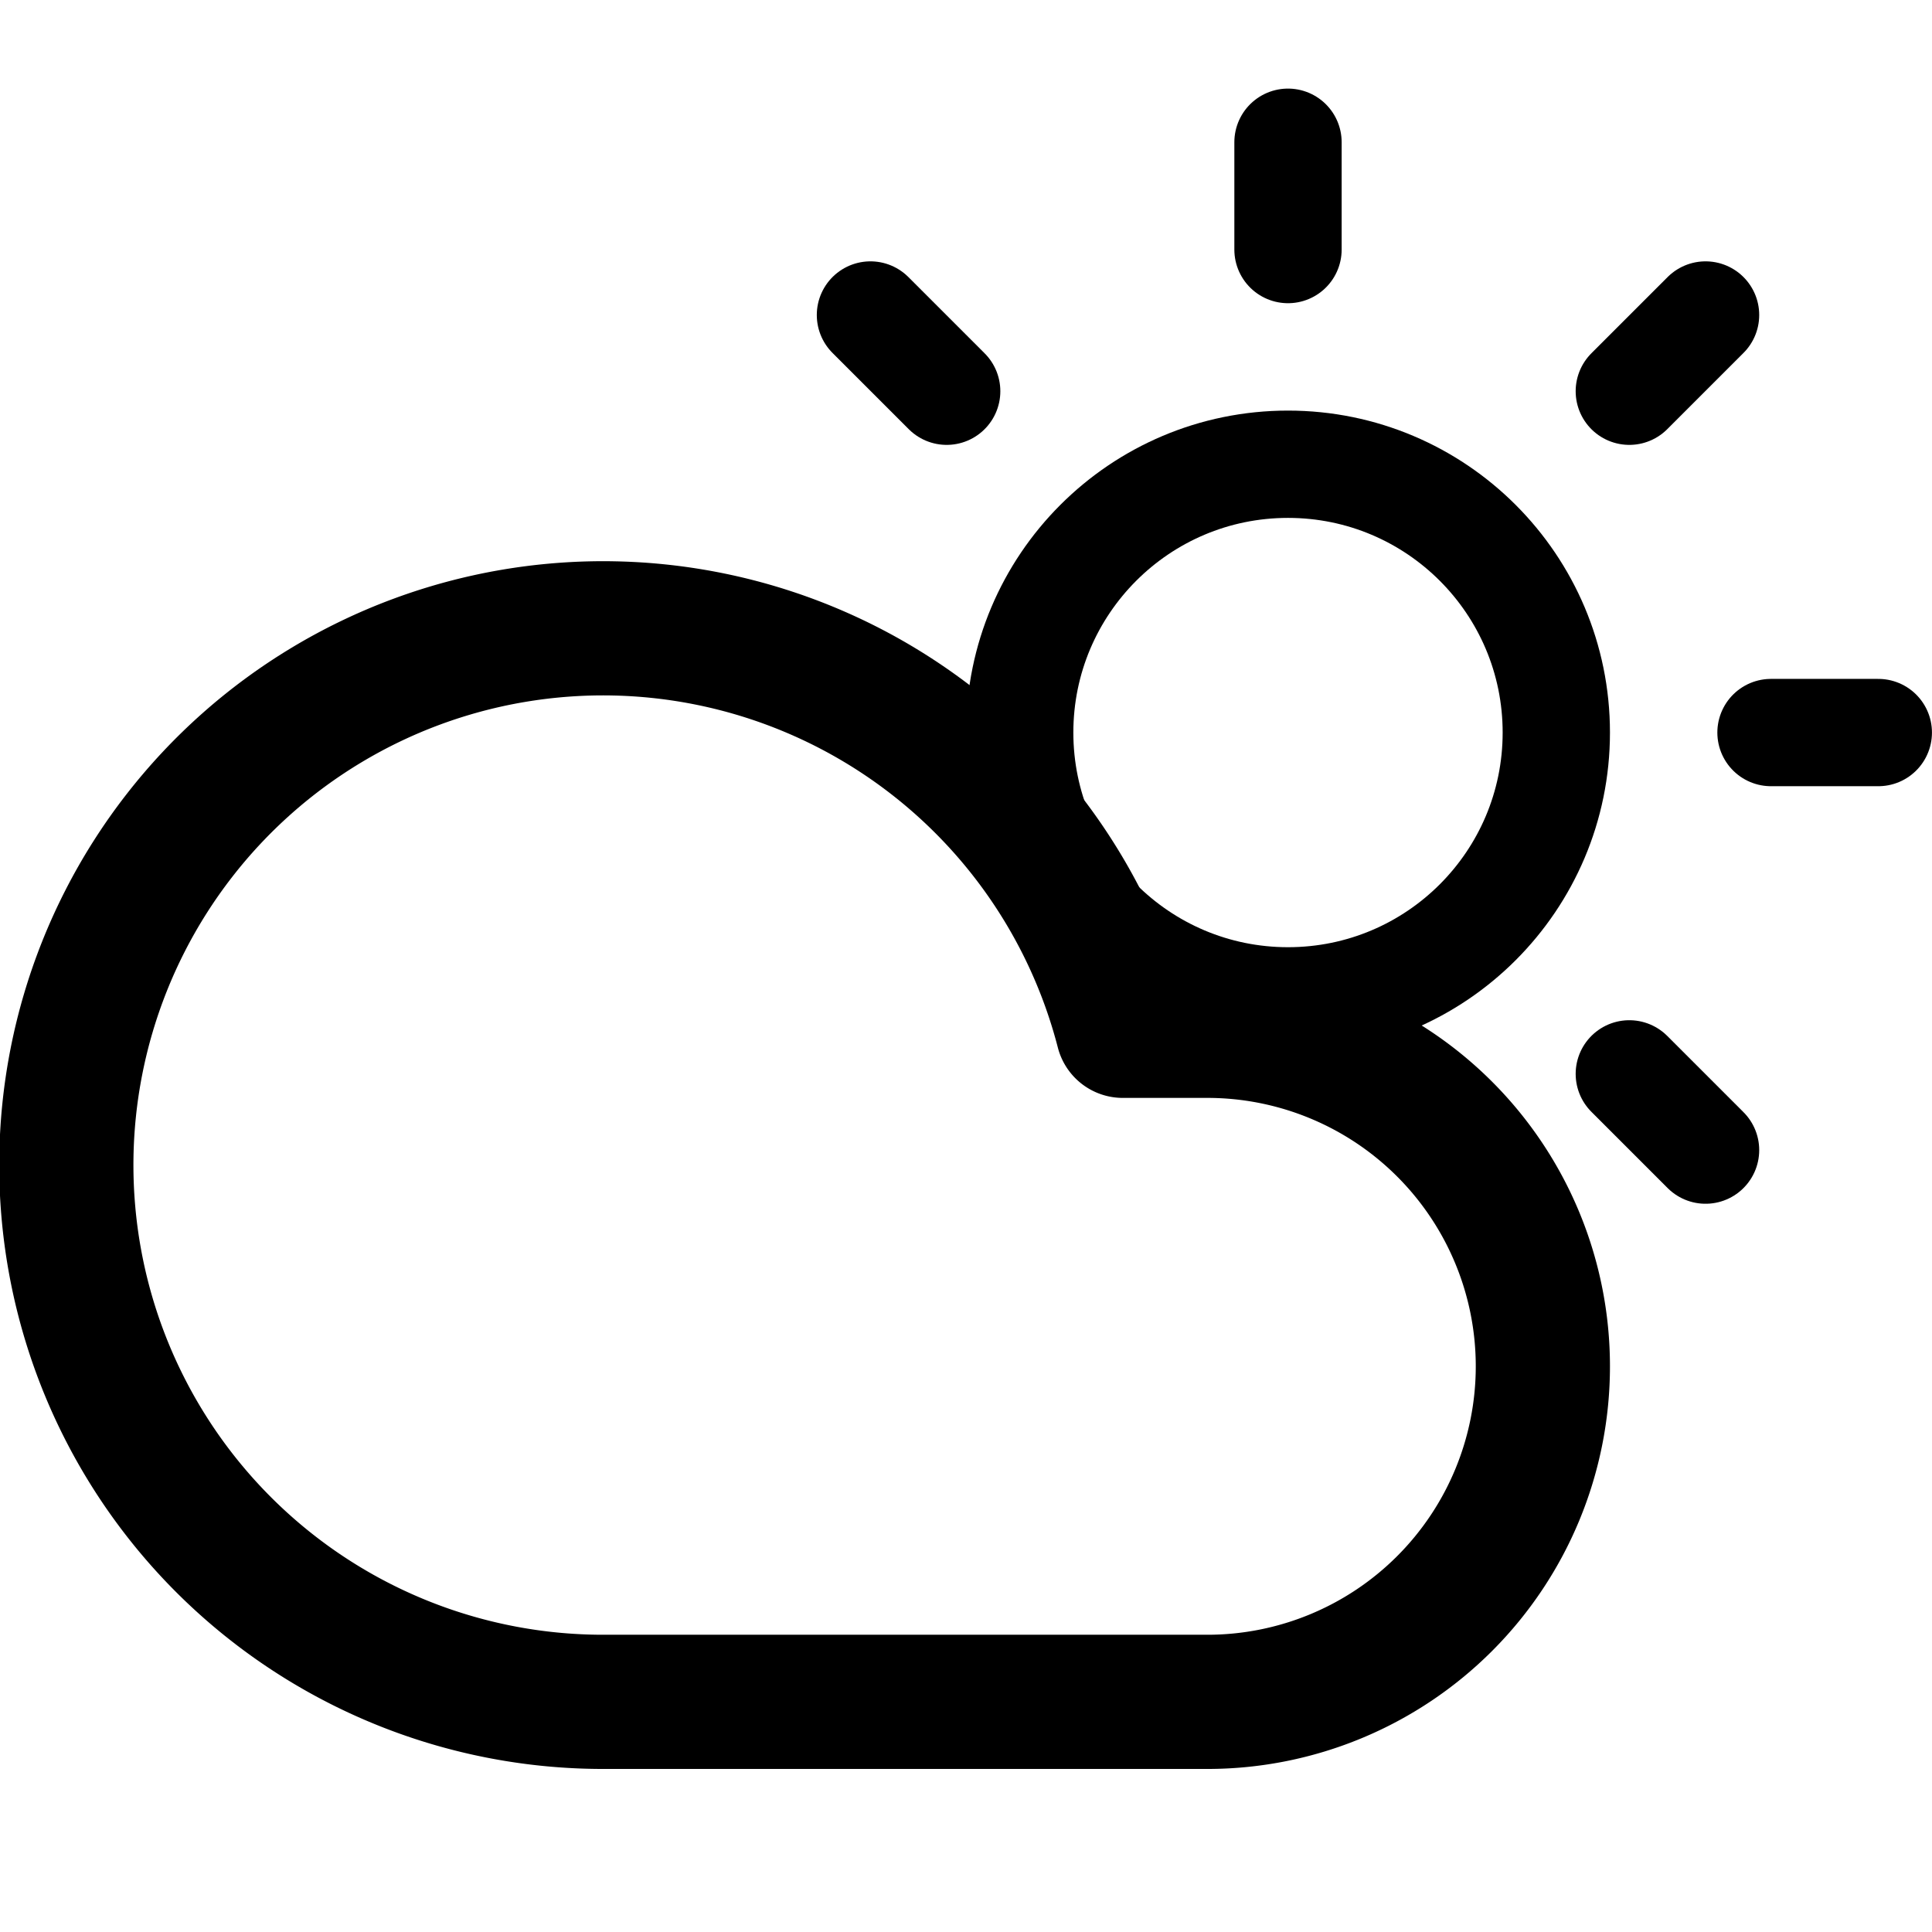 <?xml version="1.0" encoding="UTF-8" standalone="no"?>
<svg
   width="24"
   height="24"
   viewBox="0 0 24 24"
   fill="none"
   stroke="currentColor"
   stroke-width="2"
   stroke-linecap="round"
   stroke-linejoin="round"
   class="feather feather-cloud"
   version="1.1"
   id="svg239"
   sodipodi:docname="partly-cloudy.svg"
   inkscape:version="1.2.2 (b0a8486, 2022-12-01)"
   xmlns:inkscape="http://www.inkscape.org/namespaces/inkscape"
   xmlns:sodipodi="http://sodipodi.sourceforge.net/DTD/sodipodi-0.dtd"
   xmlns="http://www.w3.org/2000/svg"
   xmlns:svg="http://www.w3.org/2000/svg">
  <defs
     id="defs243" />
  <sodipodi:namedview
     id="namedview241"
     pagecolor="#ffffff"
     bordercolor="#000000"
     borderopacity="0.25"
     inkscape:showpageshadow="2"
     inkscape:pageopacity="0.0"
     inkscape:pagecheckerboard="0"
     inkscape:deskcolor="#d1d1d1"
     showgrid="false"
     inkscape:zoom="5.2656389"
     inkscape:cx="34.658662"
     inkscape:cy="24.783317"
     inkscape:window-width="1792"
     inkscape:window-height="1067"
     inkscape:window-x="0"
     inkscape:window-y="25"
     inkscape:window-maximized="0"
     inkscape:current-layer="svg239" />
  <path
     d="M 14.999,12.805 H 13.948 a 6.668,6.668 0 1 0 -6.452,8.336 h 7.502 a 4.168,4.168 0 0 0 0,-8.336 z"
     id="path237"
     style="stroke-width:1.667" />
  <circle
     cx="16"
     cy="9.1"
     r="3.333"
     id="circle90"
     style="stroke-width:1.333" />
  <line
     x1="16"
     y1="1.767"
     x2="16"
     y2="3.1"
     id="line92"
     style="stroke-width:1.333" />
  <line
     x1="10.813"
     y1="3.913"
     x2="11.76"
     y2="4.86"
     id="line96"
     style="stroke-width:1.333" />
  <line
     x1="20.24"
     y1="13.34"
     x2="21.187"
     y2="14.287"
     id="line98"
     style="stroke-width:1.333" />
  <line
     x1="22"
     y1="9.1"
     x2="23.333"
     y2="9.1"
     id="line102"
     style="stroke-width:1.333" />
  <line
     x1="20.24"
     y1="4.86"
     x2="21.187"
     y2="3.913"
     id="line106"
     style="stroke-width:1.333" />
</svg>
